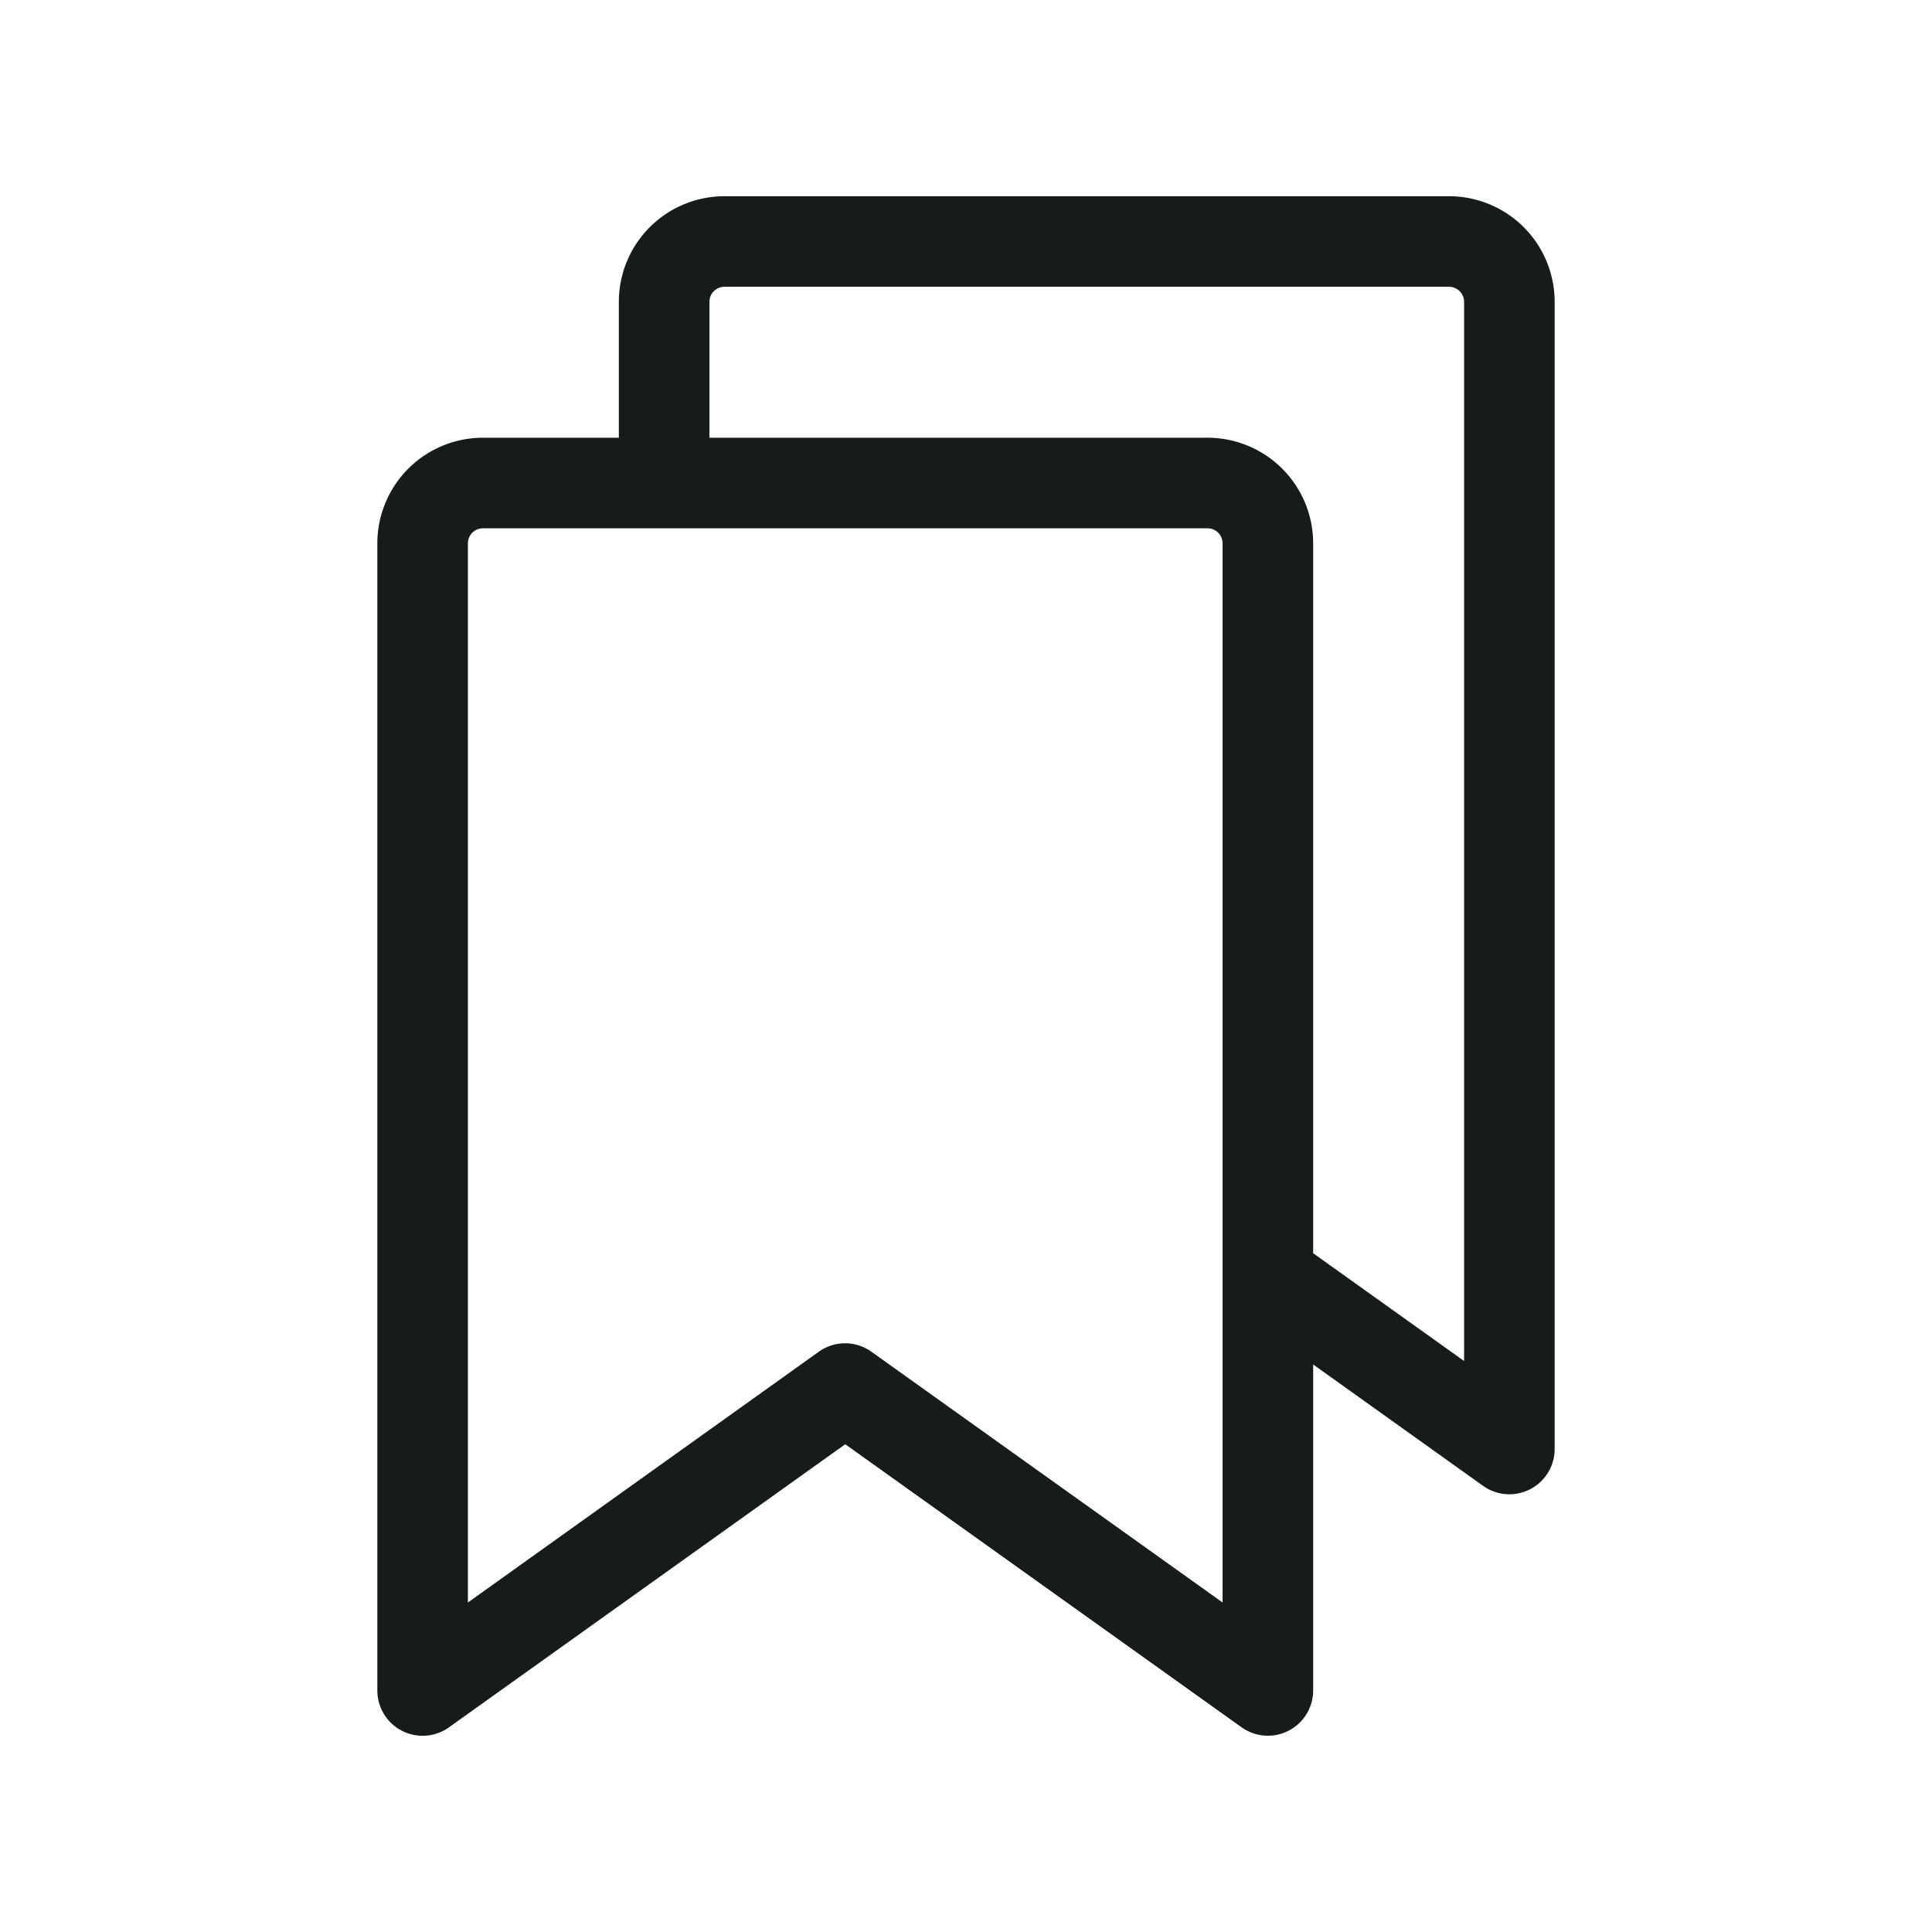 <svg xmlns="http://www.w3.org/2000/svg" width="32" height="32" fill="#161B1C" viewBox="0 0 256 256"
><path d="M192,26H96A14,14,0,0,0,82,40V58H64A14,14,0,0,0,50,72V224a6,6,0,0,0,9.49,4.88L112,191.37l52.52,37.51A6,6,0,0,0,174,224V180.8l22.51,16.08A6,6,0,0,0,206,192V40A14,14,0,0,0,192,26ZM162,212.34l-46.52-33.22a6,6,0,0,0-7,0L62,212.34V72a2,2,0,0,1,2-2h96a2,2,0,0,1,2,2Zm32-32-20-14.28V72a14,14,0,0,0-14-14H94V40a2,2,0,0,1,2-2h96a2,2,0,0,1,2,2Z"></path>
</svg>